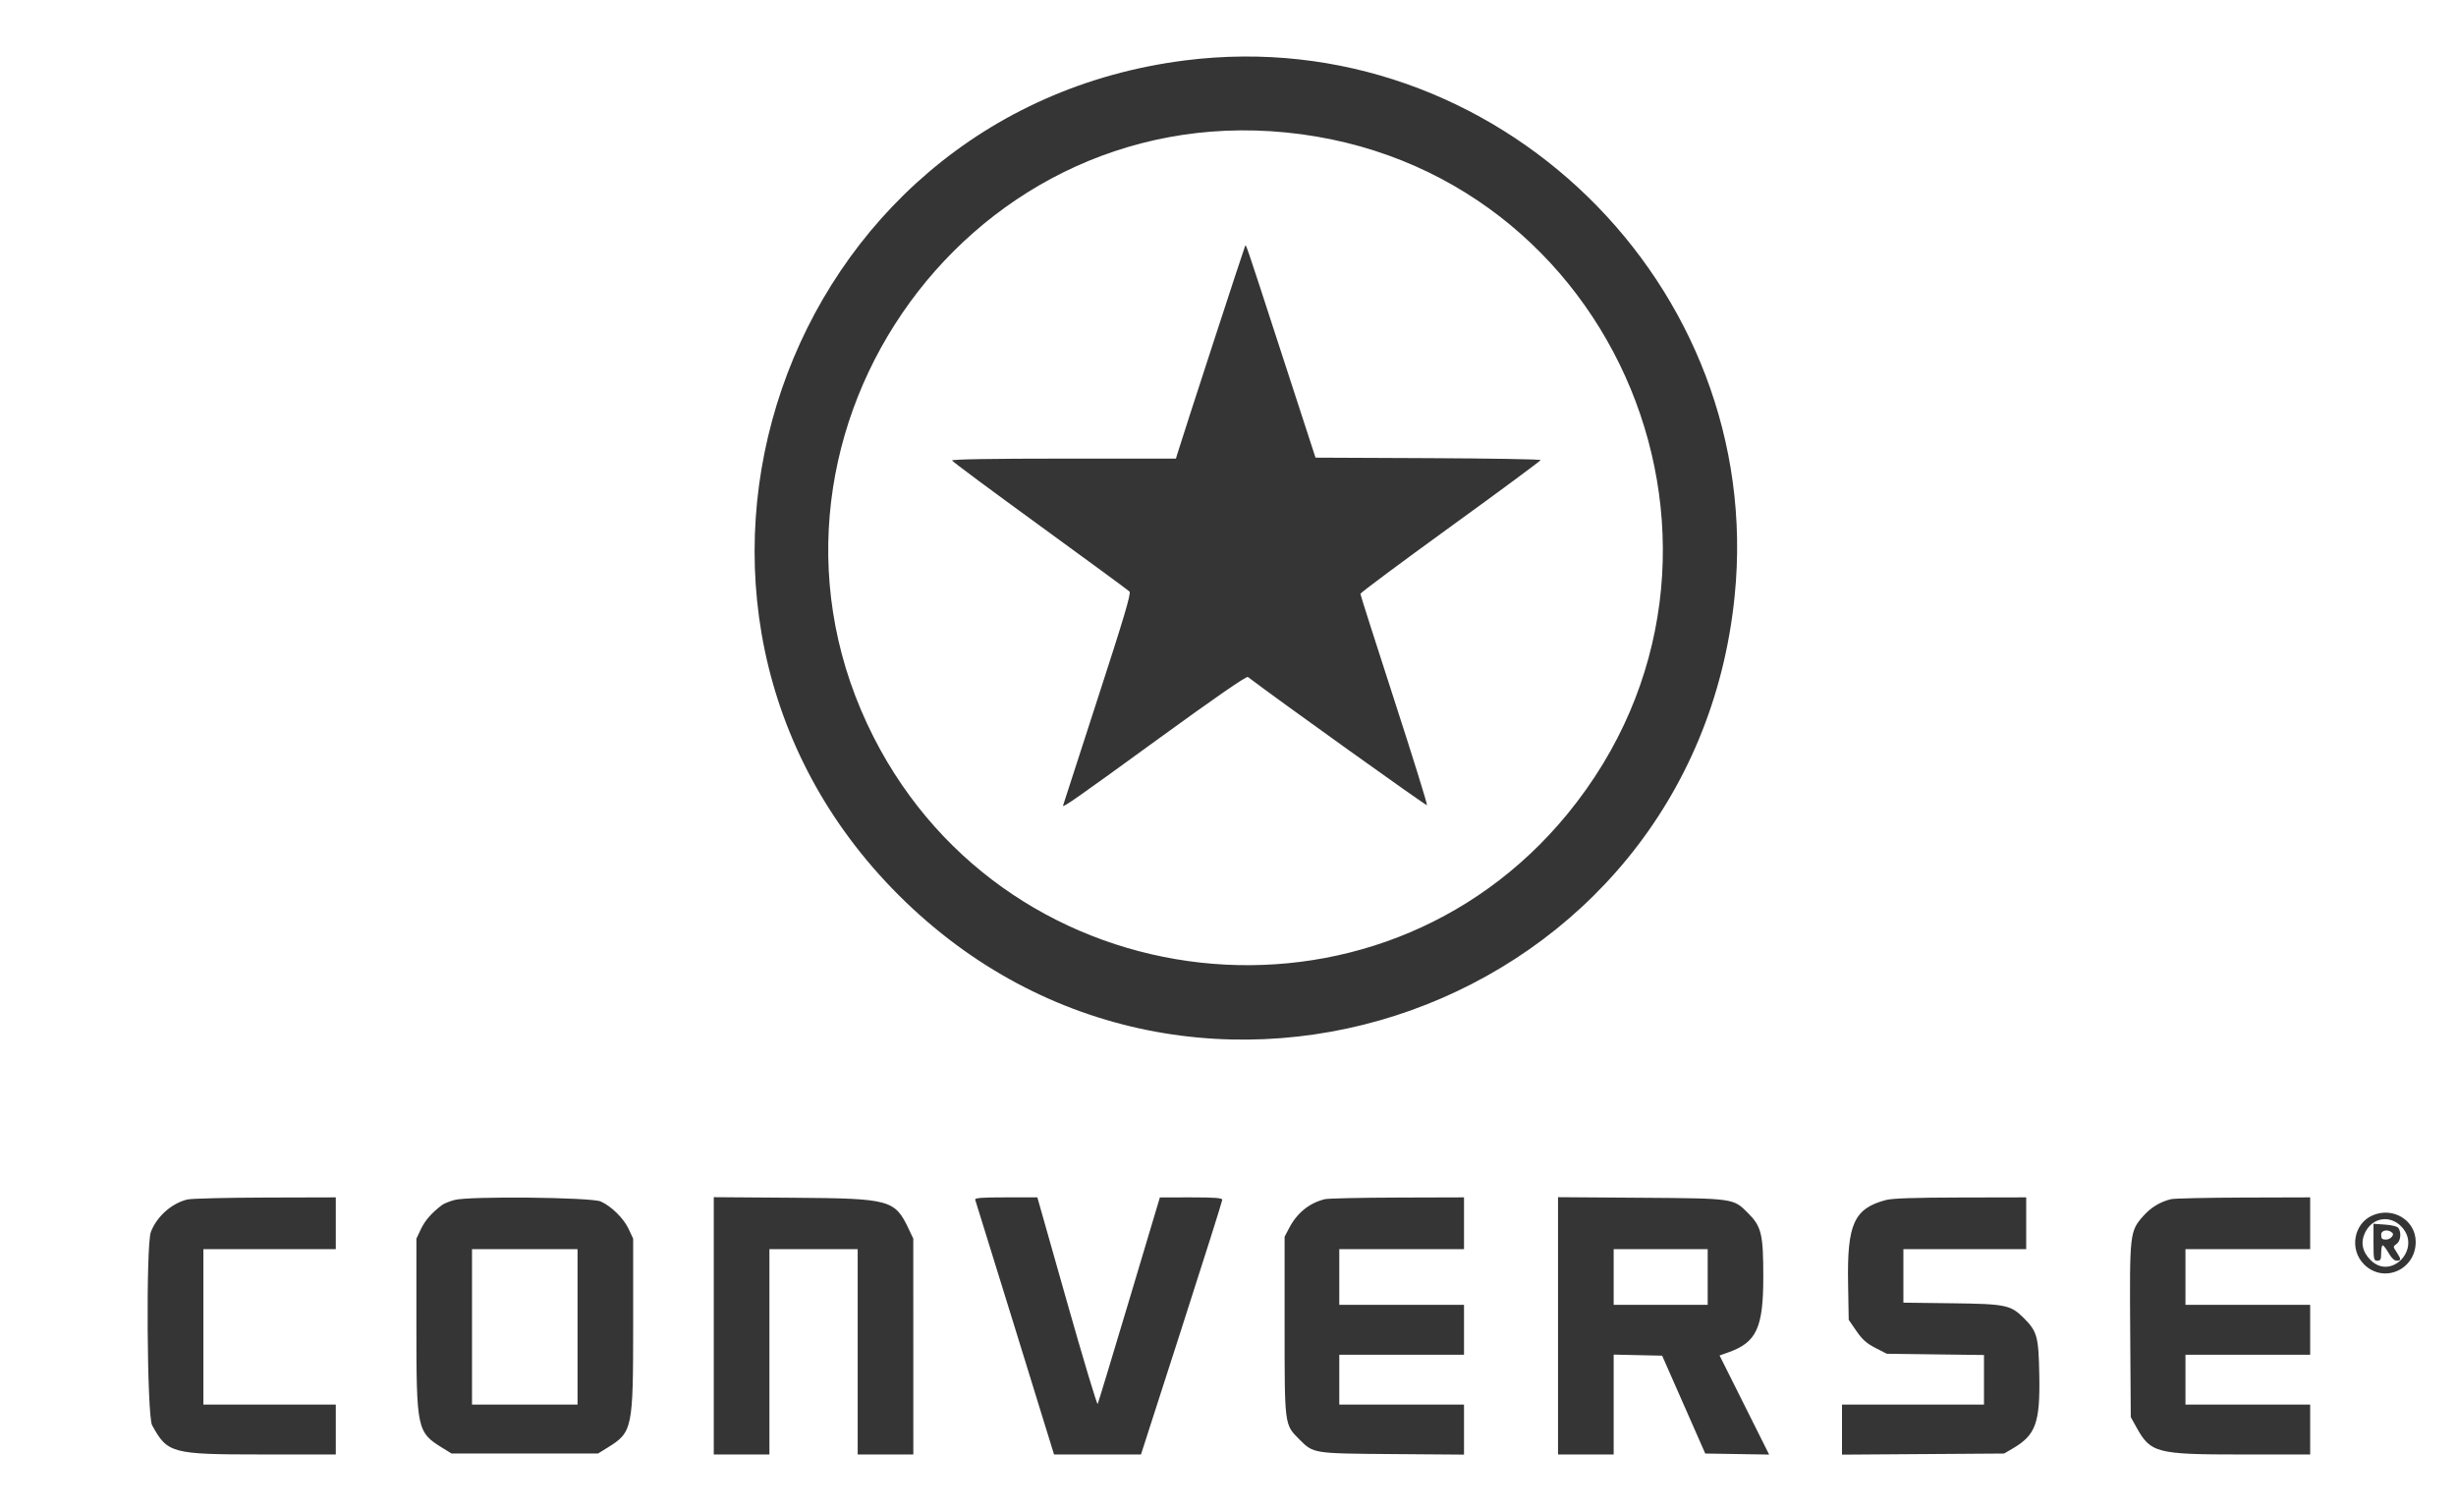 <svg id="svg" version="1.1" xmlns="http://www.w3.org/2000/svg" width="400" height="246.25" viewBox="0, 0, 400,246.25">
    <g id="svgg">
        <path id="path0"
              d="M193.034 9.833 C 127.052 18.173,99.363 98.871,146.382 145.796 C 194.173 193.490,275.717 164.309,282.516 97.079 C 287.635 46.455,243.528 3.450,193.034 9.833 M209.420 21.570 C 263.500 26.914,289.774 90.487,255.288 132.553 C 224.404 170.226,164.471 163.613,142.305 120.086 C 118.110 72.576,156.426 16.333,209.420 21.570 M202.750 40.172 C 202.607 40.413,192.462 71.543,191.731 73.984 L 191.520 74.688 173.234 74.687 C 161.511 74.687,154.985 74.797,155.052 74.992 C 155.109 75.159,161.555 79.946,169.375 85.629 C 177.195 91.312,183.759 96.132,183.960 96.340 C 184.241 96.631,183.032 100.694,178.733 113.906 C 175.656 123.359,173.136 131.144,173.132 131.205 C 173.109 131.569,175.403 129.963,188.444 120.481 C 197.827 113.658,203.008 110.077,203.239 110.252 C 208.206 114.027,232.279 131.262,232.407 131.135 C 232.505 131.036,230.106 123.317,227.074 113.981 C 224.043 104.645,221.563 96.872,221.564 96.707 C 221.564 96.541,228.167 91.625,236.236 85.781 C 244.305 79.938,250.914 75.052,250.922 74.924 C 250.931 74.797,242.683 74.656,232.595 74.612 L 214.253 74.531 208.759 57.656 C 202.403 38.130,202.975 39.794,202.750 40.172 M30.537 195.341 C 27.966 195.946,25.537 198.105,24.568 200.643 C 23.755 202.772,23.935 230.575,24.771 232.105 C 27.277 236.689,27.946 236.868,42.578 236.872 L 54.688 236.875 54.688 232.813 L 54.688 228.750 43.906 228.750 L 33.125 228.750 33.125 216.094 L 33.125 203.438 43.906 203.438 L 54.688 203.438 54.688 199.219 L 54.688 195.000 43.203 195.031 C 36.887 195.049,31.187 195.188,30.537 195.341 M74.002 195.428 C 73.195 195.650,72.281 196.024,71.971 196.259 C 70.304 197.520,69.221 198.758,68.559 200.156 L 67.819 201.719 67.817 215.781 C 67.816 232.756,67.917 233.240,72.018 235.775 L 73.545 236.719 85.469 236.719 L 97.393 236.719 98.920 235.775 C 103.020 233.240,103.122 232.756,103.120 215.781 L 103.119 201.719 102.390 200.156 C 101.582 198.424,99.600 196.465,97.856 195.673 C 96.330 194.980,76.370 194.775,74.002 195.428 M116.250 215.922 L 116.250 236.875 120.781 236.875 L 125.313 236.875 125.313 220.156 L 125.313 203.438 132.500 203.438 L 139.688 203.438 139.688 220.156 L 139.688 236.875 144.219 236.875 L 148.750 236.875 148.747 219.297 L 148.744 201.719 148.003 200.156 C 145.739 195.380,144.985 195.175,129.297 195.062 L 116.250 194.968 116.250 215.922 M158.829 195.391 C 158.909 195.605,161.830 205.027,165.321 216.328 L 171.668 236.875 178.747 236.875 L 185.826 236.875 192.449 216.328 C 196.091 205.027,199.069 195.605,199.067 195.391 C 199.064 195.094,197.838 195.001,193.984 195.002 L 188.906 195.005 183.932 211.643 C 181.196 220.794,178.875 228.446,178.775 228.647 C 178.675 228.848,176.424 221.360,173.772 212.007 L 168.951 195.000 163.817 195.000 C 159.841 195.000,158.716 195.088,158.829 195.391 M215.781 195.293 C 213.244 195.914,211.257 197.519,209.956 200.000 L 209.219 201.406 209.219 215.938 C 209.219 232.257,209.182 231.973,211.631 234.423 C 213.937 236.729,213.809 236.708,226.797 236.808 L 238.438 236.897 238.438 232.823 L 238.438 228.750 228.281 228.750 L 218.125 228.750 218.125 224.688 L 218.125 220.625 228.281 220.625 L 238.438 220.625 238.438 216.563 L 238.438 212.500 228.281 212.500 L 218.125 212.500 218.125 207.969 L 218.125 203.438 228.281 203.438 L 238.438 203.438 238.438 199.219 L 238.438 195.000 227.578 195.032 C 221.605 195.050,216.297 195.167,215.781 195.293 M253.750 215.922 L 253.750 236.875 258.281 236.875 L 262.813 236.875 262.813 228.741 L 262.813 220.606 266.761 220.694 L 270.709 220.781 274.219 228.750 L 277.729 236.719 282.932 236.804 L 288.135 236.890 284.098 228.820 L 280.060 220.750 281.522 220.231 C 286.083 218.611,287.181 216.231,287.181 207.969 C 287.181 200.949,286.893 199.753,284.660 197.521 C 282.293 195.154,282.389 195.167,267.266 195.063 L 253.750 194.969 253.750 215.922 M307.126 195.437 C 301.958 196.829,300.824 199.330,300.990 208.966 L 301.094 214.943 302.344 216.759 C 303.309 218.162,304.015 218.790,305.445 219.522 L 307.297 220.469 315.211 220.571 L 323.125 220.672 323.125 224.711 L 323.125 228.750 311.563 228.750 L 300.000 228.750 300.000 232.825 L 300.000 236.901 313.203 236.810 L 326.406 236.719 327.868 235.860 C 331.553 233.694,332.273 231.687,332.133 223.985 C 332.019 217.658,331.800 216.848,329.625 214.673 C 327.470 212.518,326.680 212.355,317.891 212.246 L 310.000 212.148 310.000 207.793 L 310.000 203.438 320.000 203.438 L 330.000 203.438 330.000 199.219 L 330.000 195.000 319.297 195.021 C 311.712 195.036,308.166 195.157,307.126 195.437 M353.594 195.291 C 351.810 195.722,350.291 196.647,349.048 198.059 C 346.872 200.532,346.832 200.882,346.938 216.772 L 347.031 230.781 347.953 232.445 C 350.271 236.630,351.217 236.875,365.039 236.875 L 376.250 236.875 376.250 232.813 L 376.250 228.750 366.094 228.750 L 355.938 228.750 355.938 224.688 L 355.938 220.625 366.094 220.625 L 376.250 220.625 376.250 216.563 L 376.250 212.500 366.094 212.500 L 355.938 212.500 355.938 207.969 L 355.938 203.438 366.094 203.438 L 376.250 203.438 376.250 199.219 L 376.250 195.000 365.391 195.032 C 359.418 195.050,354.109 195.166,353.594 195.291 M386.391 197.940 C 383.325 199.275,382.602 203.492,385.024 205.913 C 388.201 209.090,393.438 206.809,393.438 202.249 C 393.438 198.730,389.752 196.476,386.391 197.940 M391.172 199.828 C 394.417 203.343,389.463 208.588,386.087 205.212 C 384.728 203.853,384.424 202.309,385.202 200.717 C 386.413 198.238,389.306 197.807,391.172 199.828 M386.563 202.306 C 386.563 205.104,386.606 205.313,387.188 205.313 C 387.708 205.313,387.813 205.104,387.813 204.063 C 387.813 203.375,387.927 202.813,388.067 202.813 C 388.208 202.813,388.639 203.375,389.025 204.063 C 389.467 204.848,389.952 205.313,390.332 205.313 C 391.090 205.313,391.089 205.079,390.327 203.924 C 389.727 203.013,389.727 203.000,390.329 202.578 C 390.970 202.129,391.135 200.795,390.645 200.022 C 390.469 199.744,389.644 199.523,388.462 199.437 L 386.563 199.300 386.563 202.306 M389.647 200.793 C 389.994 201.140,389.286 201.875,388.604 201.875 C 387.959 201.875,387.813 201.724,387.813 201.060 C 387.813 200.312,388.995 200.140,389.647 200.793 M94.063 216.094 L 94.063 228.750 85.469 228.750 L 76.875 228.750 76.875 216.094 L 76.875 203.438 85.469 203.438 L 94.063 203.438 94.063 216.094 M278.125 207.969 L 278.125 212.500 270.469 212.500 L 262.813 212.500 262.813 207.969 L 262.813 203.438 270.469 203.438 L 278.125 203.438 278.125 207.969 "
              stroke="none" fill="#353535" fill-rule="evenodd">
        </path>
    </g>
</svg>
